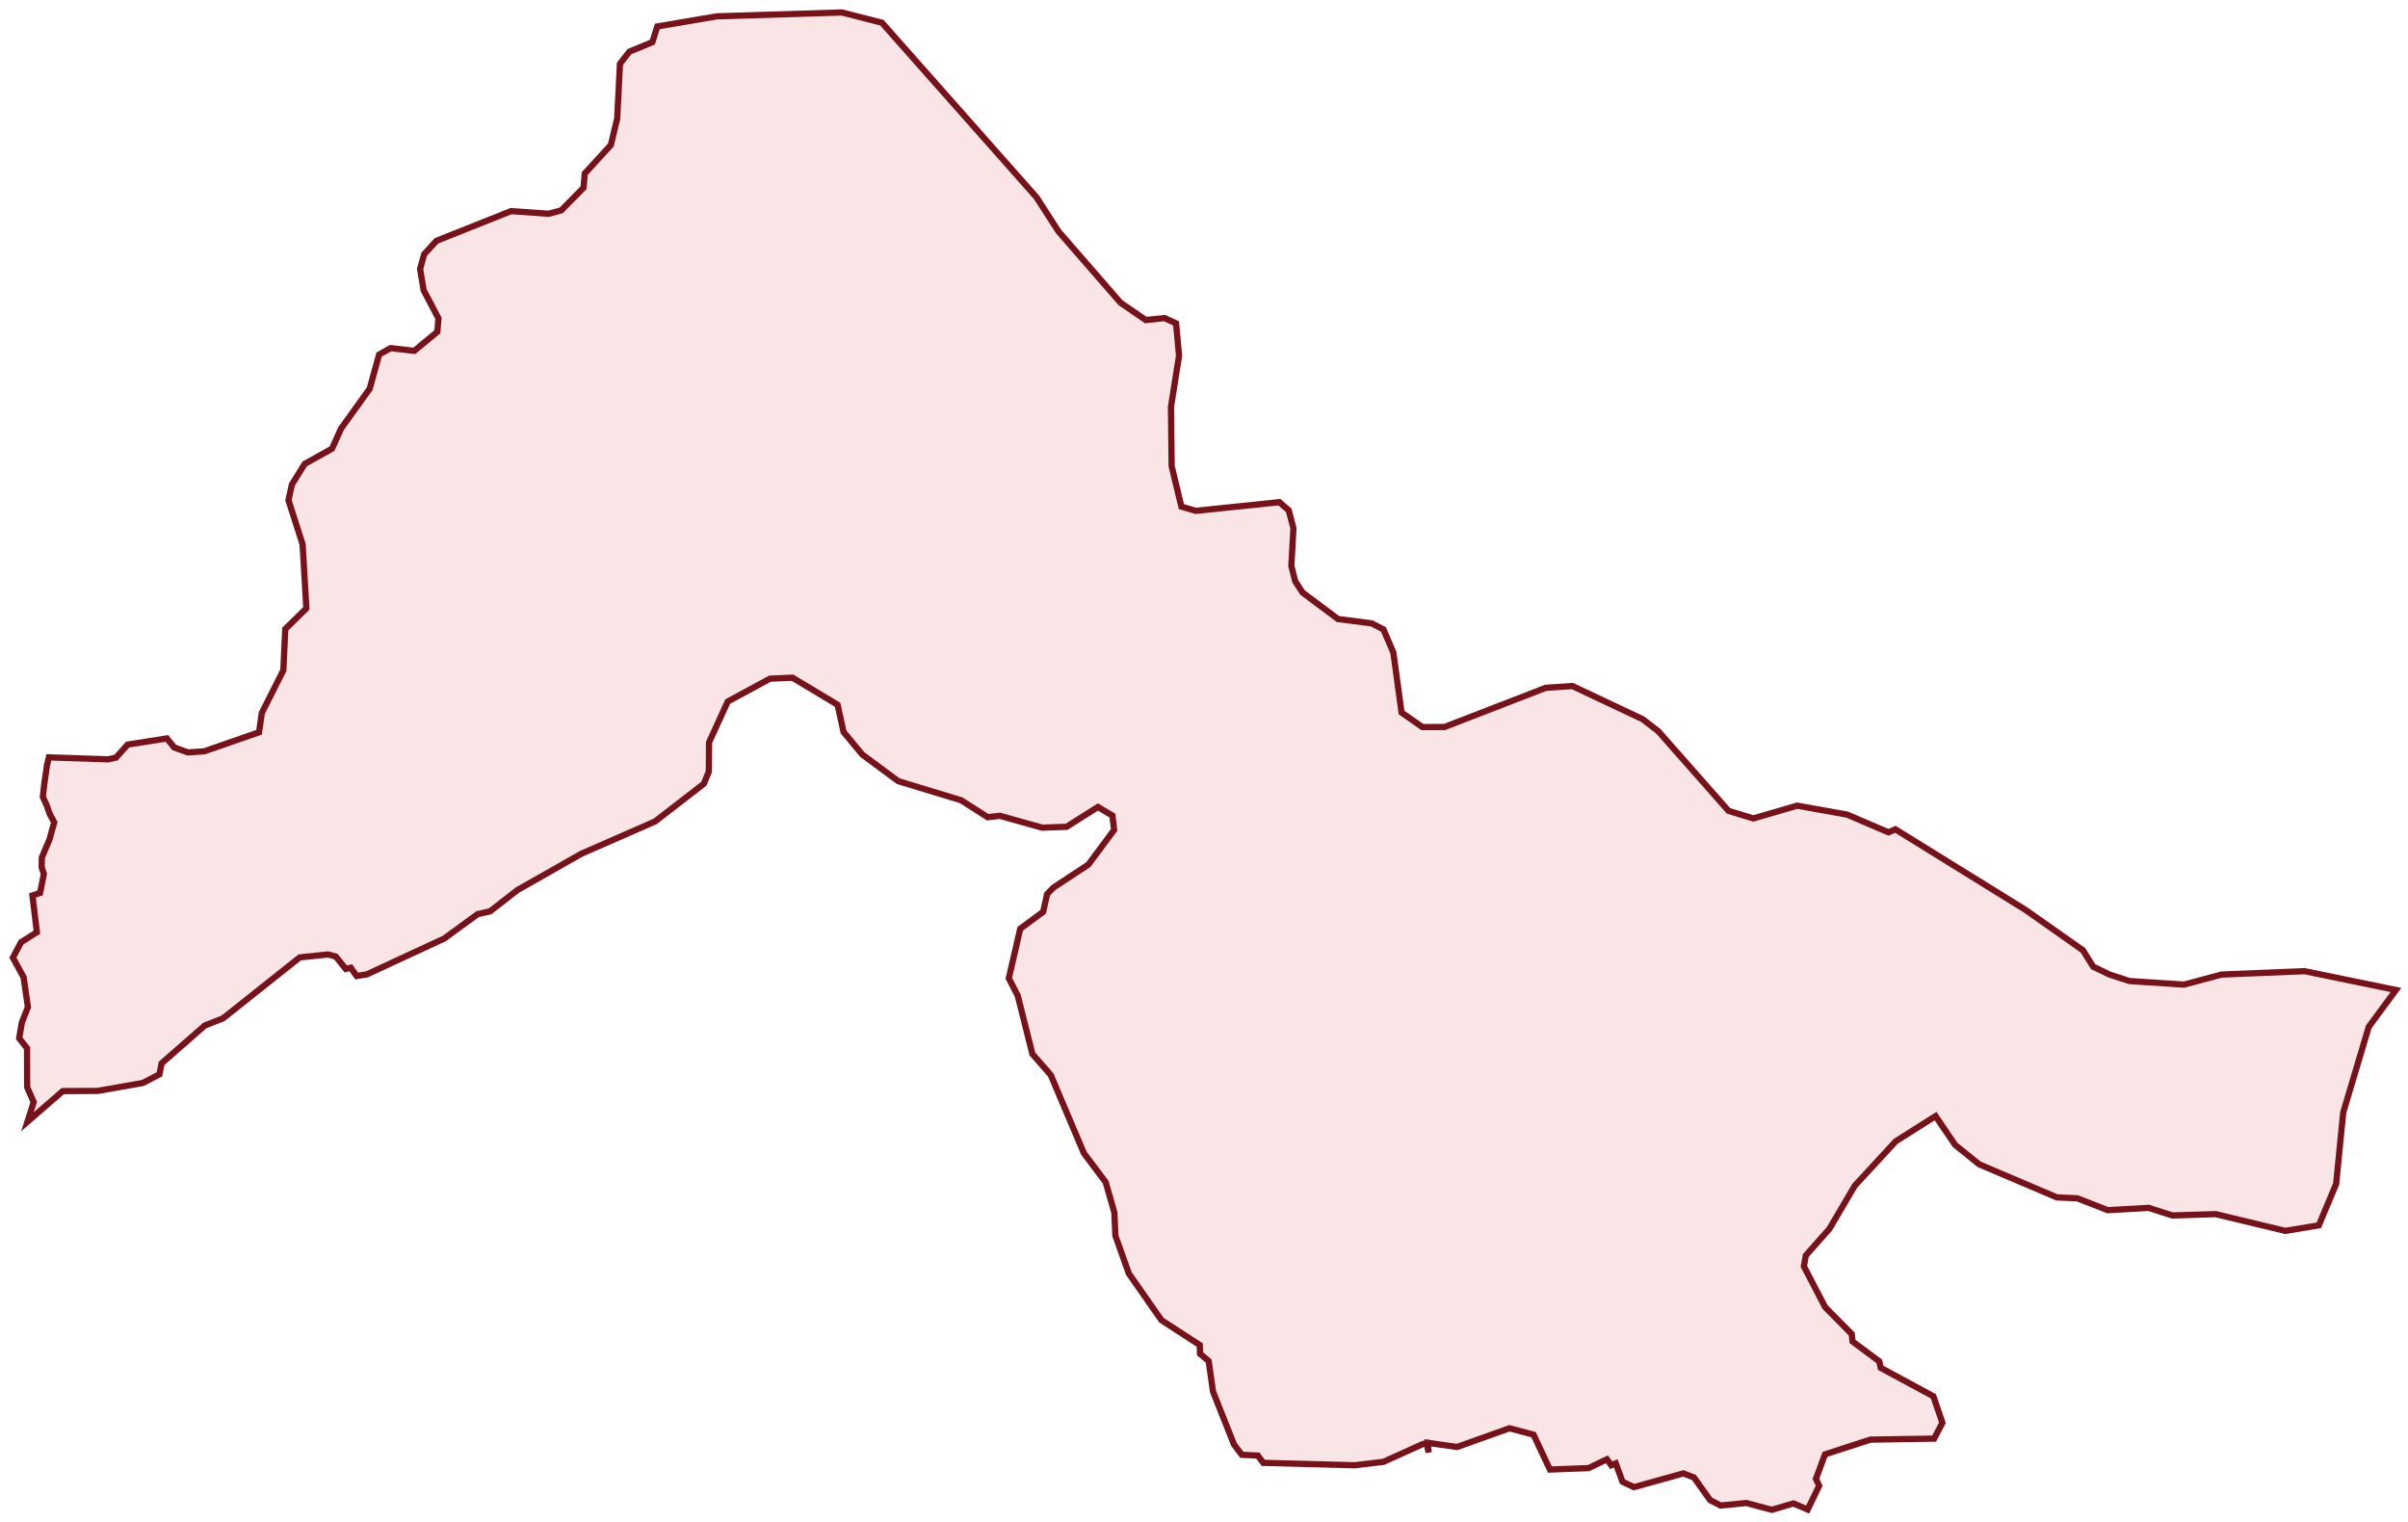 <svg width="193" height="122" viewBox="0 0 193 122" fill="none" xmlns="http://www.w3.org/2000/svg">
<path d="M52.684 2.12L57.45 1.309L67.479 1L70.686 1.82L83.071 15.807L84.834 18.541L89.805 24.256L91.833 25.649L93.339 25.49L94.261 25.914L94.5 28.506L93.853 32.607L93.906 37.352L94.686 40.597L95.838 40.941L102.544 40.245L103.288 40.897L103.669 42.326L103.501 45.351L103.811 46.585L104.396 47.485L107.24 49.61L109.933 49.954L110.881 50.439L111.678 52.3L112.334 57.106L114.008 58.27L115.78 58.262L123.895 55.122L126.031 54.981L131.656 57.636L132.914 58.606L138.54 64.982L140.533 65.59L144.042 64.567L148.046 65.282L151.351 66.701L151.918 66.463L162.345 72.919L166.943 76.155L167.767 77.469L169.061 78.096L170.691 78.625L175.05 78.907L178.053 78.104L184.715 77.831L192.033 79.339L189.854 82.293L187.807 89.163L187.24 94.887L185.849 98.203L183.165 98.644L177.584 97.303L174.111 97.409L172.224 96.801L168.937 96.986L166.492 96.033L164.861 95.963L158.624 93.308L156.702 91.756L155.134 89.446L151.944 91.465L148.658 95.028L146.629 98.476L144.733 100.619L144.582 101.492L146.283 104.755L148.418 106.916L148.48 107.507L150.624 109.103L150.739 109.624L154.957 111.899L155.683 114.024L155.019 115.294L149.916 115.373L146.274 116.555L145.548 118.513L145.805 119.069L144.883 120.974L143.741 120.489L142.013 121L139.975 120.453L137.911 120.656L137.069 120.224L135.767 118.407L134.925 118.081L130.956 119.183L130.044 118.751L129.503 117.278L129.14 117.428L128.795 116.952L127.315 117.658L124.223 117.772L122.912 114.977L120.981 114.465L116.781 115.964L114.434 115.629L114.505 116.405L114.345 115.656L114.026 115.735L110.881 117.155L108.578 117.428L101.251 117.234L100.817 116.652L99.532 116.59L98.903 115.762L97.22 111.52L96.874 109.077L96.183 108.495L96.157 107.789L93.091 105.805L90.478 102.066L89.397 99.032L89.317 97.18L88.617 94.737L86.872 92.418L84.214 86.147L82.743 84.463L81.574 79.798L80.856 78.404L81.769 74.436L83.612 73.069L83.922 71.658L84.427 71.137L87.226 69.294L89.299 66.507L89.158 65.361L87.997 64.673L85.49 66.26L83.532 66.331L80.139 65.379L79.164 65.493L77.038 64.135L71.988 62.601L69.109 60.467L67.612 58.667L67.133 56.48L63.519 54.311L61.711 54.39L58.327 56.224L56.83 59.496L56.812 61.833L56.413 62.812L52.498 65.837L46.615 68.412L41.485 71.323L39.279 73.034L38.278 73.263L35.611 75.212L29.41 78.087L28.586 78.219L28.116 77.558L27.718 77.655L26.912 76.658L26.3 76.491L24.023 76.729L17.884 81.606L16.413 82.188L12.949 85.221L12.781 86.094L11.452 86.791L7.837 87.426L5.029 87.444L2.203 89.895L2.699 88.326L2.176 87.126L2.167 84.004L1.538 83.211L1.751 81.941L2.238 80.715L1.893 78.325L1.033 76.746L1.689 75.512L2.956 74.709L2.601 71.764L3.213 71.561L3.514 70.044L3.337 69.497L3.354 68.721L3.966 67.275L4.347 65.899L3.983 65.229L3.744 64.55L3.434 63.862L3.549 62.83L3.771 61.304L3.913 60.696L8.67 60.855L9.299 60.713L10.229 59.673L13.374 59.179L13.959 59.902L15.058 60.299L16.378 60.211L20.763 58.685L20.985 57.133L22.712 53.711L22.863 50.413L24.555 48.755L24.254 43.622L23.12 40.086L23.394 38.834L24.422 37.175L26.61 35.959L27.337 34.345L29.631 31.152L30.384 28.418L31.306 27.898L33.202 28.118L35.053 26.593L35.142 25.517L33.955 23.259L33.671 21.557L33.999 20.375L34.983 19.299L40.963 16.918L43.966 17.13L44.976 16.865L46.766 15.049L46.872 13.902L48.963 11.618L49.468 9.493L49.689 5.11L50.442 4.14L52.285 3.381L52.684 2.12Z" fill="#F9E5E5" stroke="#77121A" stroke-width="0.5"/>
</svg>
